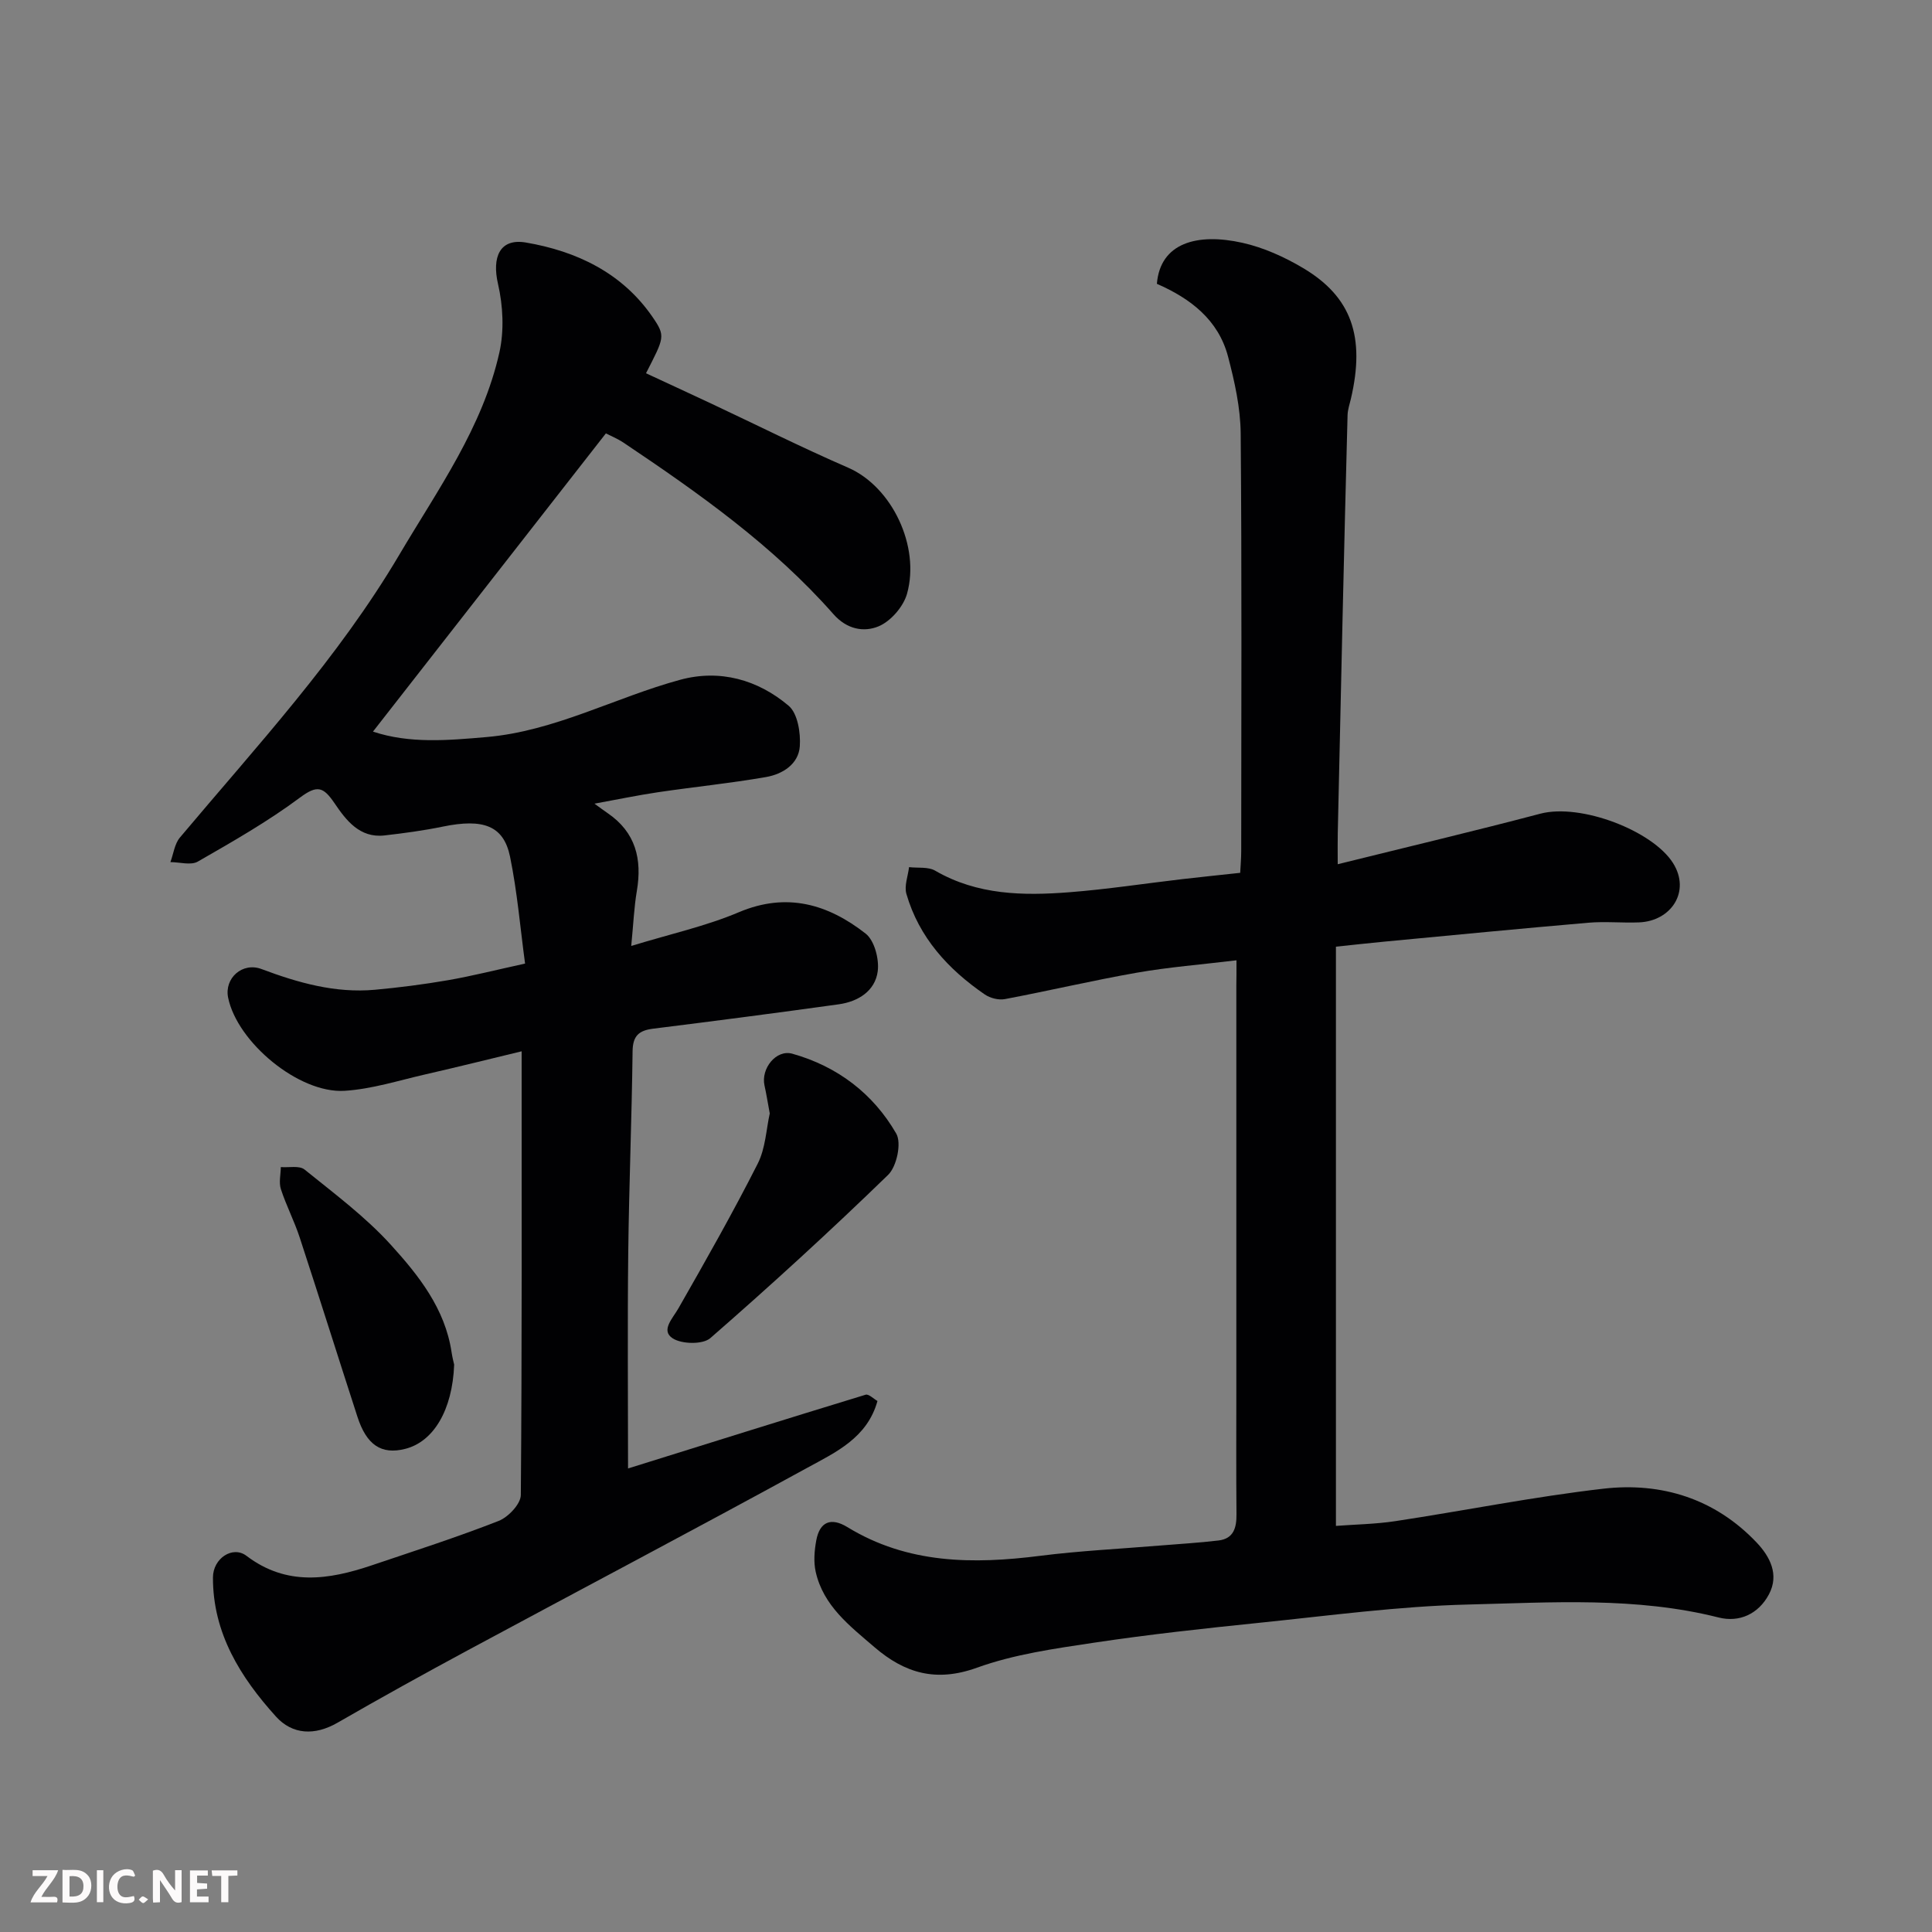 <svg enable-background="new 0 0 400 400" viewBox="0 0 400 400" xmlns="http://www.w3.org/2000/svg"><rect x="0" y="0" width="400" height="400" fill="#808080" stroke="none"/><path d="m108 217.66c-6.42 1.55-13.16 3.23-19.94 4.78-5.55 1.27-11.1 3.05-16.72 3.4-9.48.59-22.24-10.08-24.11-19.29-.82-4.02 2.95-7.41 6.91-5.92 7.59 2.85 15.28 5.03 23.47 4.29 5.05-.46 10.09-1.11 15.09-1.97 4.97-.86 9.88-2.11 16.01-3.45-.99-7.32-1.61-14.82-3.11-22.13-1.33-6.45-5.55-7.95-13.92-6.23-3.99.82-8.05 1.37-12.1 1.83-5.12.58-7.95-3.18-10.29-6.63-2.35-3.46-3.6-3.88-7.21-1.19-6.65 4.95-13.91 9.09-21.12 13.23-1.44.83-3.77.11-5.68.11.64-1.72.86-3.77 1.97-5.09 15.92-18.94 32.79-37.14 45.45-58.59 7.94-13.44 17.23-26.31 20.7-41.87 1-4.5.75-9.62-.29-14.14-1.28-5.53.33-9.51 5.76-8.59 10.5 1.79 19.95 6.28 26.23 15.42 2.76 4.01 2.42 4.24-1.35 11.65 4.34 2.02 8.69 4.02 13.02 6.05 9.61 4.51 19.1 9.27 28.83 13.5 9.1 3.96 14.94 16.31 12.19 26.1-.75 2.67-3.37 5.7-5.9 6.75-2.99 1.24-6.52.67-9.33-2.52-12.51-14.2-27.84-25.03-43.43-35.49-1.35-.9-2.89-1.52-3.69-1.94-16.06 20.57-32.03 41.01-48.22 61.74 7.61 2.54 15.61 1.81 23.51 1.13 14.14-1.22 26.65-8.21 40.1-11.86 8.21-2.23 16.07-.02 22.45 5.38 1.87 1.58 2.51 5.61 2.31 8.41-.27 3.69-3.58 5.76-7 6.35-7.41 1.29-14.9 2.04-22.34 3.14-4.19.62-8.34 1.49-13.17 2.37 1.13.82 1.93 1.42 2.75 1.98 5.78 3.96 7.14 9.5 6.02 16.1-.57 3.36-.71 6.79-1.16 11.38 8.13-2.49 15.47-4.1 22.27-6.98 9.95-4.21 18.48-1.66 26.26 4.42 1.83 1.43 2.84 5.31 2.5 7.83-.55 4.07-4.06 6.25-8.06 6.81-12.8 1.78-25.62 3.45-38.45 5.05-2.93.37-4.2 1.47-4.24 4.67-.17 13.94-.74 27.87-.9 41.8-.17 14.92-.04 29.85-.04 44.58 15.86-4.95 32.5-10.18 49.19-15.27.64-.19 1.65.85 2.45 1.3-2.12 7.66-8.67 10.62-14.53 13.83-23.36 12.79-46.93 25.2-70.38 37.83-9.02 4.86-18 9.83-26.88 14.95-4.72 2.72-9.35 2.49-12.76-1.29-7.33-8.12-13.07-17.26-13.03-28.79.01-3.95 4.09-6.64 6.94-4.47 8.34 6.33 17.05 4.96 25.95 1.96 8.79-2.97 17.63-5.81 26.26-9.19 1.99-.78 4.58-3.51 4.59-5.37.25-30.27.17-60.52.17-91.86z" fill="#010103"/><path d="m256 198.82c-7.34.89-14.05 1.41-20.65 2.57-9.13 1.6-18.17 3.74-27.28 5.46-1.3.25-3.06-.19-4.17-.95-7.59-5.21-13.62-11.78-16.24-20.83-.48-1.66.33-3.69.55-5.54 1.83.22 3.96-.11 5.42.74 8.73 5.06 18.21 5.2 27.76 4.46 7.83-.61 15.62-1.81 23.43-2.72 3.89-.45 7.79-.85 11.95-1.3.08-1.57.21-3.03.21-4.49.01-28.83.14-57.66-.11-86.49-.05-5.31-1.25-10.7-2.61-15.88-2.01-7.67-7.83-12.07-14.74-15.09.69-8.46 8.31-10.59 17.71-8.49 4.38.98 8.7 2.93 12.58 5.24 10.05 5.97 12.87 14.25 9.88 27.05-.26 1.11-.65 2.23-.69 3.35-.38 13.93-.7 27.87-1.03 41.8-.34 14.93-.67 29.87-1 44.8-.04 1.76-.01 3.53-.01 6.42 14.55-3.61 28.28-6.86 41.93-10.46 8.38-2.21 23.28 3.52 27.5 10.23 3.69 5.87-.38 12-7.03 12.27-3.49.14-7.02-.23-10.49.07-14.07 1.21-28.13 2.58-42.2 3.91-3.18.3-6.36.66-10.08 1.05v119.92c3.93-.3 8.15-.36 12.28-.98 14.37-2.18 28.65-5.06 43.07-6.72 12.08-1.39 23.15 2.07 31.76 11.15 2.7 2.85 4.74 6.61 2.53 10.74-2.17 4.06-6.12 5.85-10.39 4.78-17.14-4.33-34.59-3.11-51.89-2.69-14.42.35-28.82 2.31-43.2 3.78-11.41 1.17-22.83 2.41-34.16 4.11-8.2 1.23-16.59 2.4-24.32 5.19-8.45 3.05-14.92 1.16-21.22-4.25-5.12-4.4-10.59-8.56-12.17-15.61-.46-2.06-.27-4.39.12-6.5.72-3.89 3.06-4.81 6.44-2.75 12.49 7.64 26.03 7.71 39.96 5.94 8.15-1.03 16.39-1.43 24.59-2.11 4.1-.34 8.21-.57 12.29-1.06 3.13-.37 3.75-2.64 3.72-5.43-.08-8.66-.03-17.33-.03-26 0-27.83 0-55.66 0-83.49.03-1.48.03-2.95.03-5.2z" fill="#010103"/><path d="m159.37 230.53c-.43-2.29-.7-4.06-1.09-5.8-.77-3.49 2.42-7.51 5.76-6.57 9.31 2.61 16.73 8.24 21.52 16.54 1.13 1.96.1 6.82-1.69 8.55-11.95 11.6-24.25 22.85-36.8 33.79-1.56 1.36-5.93 1.27-7.81.04-2.49-1.63-.02-4.07 1.2-6.2 5.64-9.87 11.26-19.78 16.4-29.92 1.64-3.22 1.78-7.19 2.51-10.43z" fill="#010103"/><path d="m94.03 282.54c-.36 9.46-4.3 15.95-10.12 17.43-4.99 1.27-8.03-.84-9.91-6.65-4.01-12.37-7.91-24.78-11.96-37.14-1.11-3.39-2.79-6.6-3.89-10-.44-1.37-.03-3.02-.01-4.55 1.66.14 3.84-.36 4.91.51 6.14 4.96 12.57 9.75 17.85 15.56 5.76 6.34 11.24 13.22 12.59 22.24.17 1.13.46 2.24.54 2.6z" fill="#010103"/><g fill="#fcfafa"><path d="m37.59 393.81c-.92.31-1.52.05-2-.78-.7-1.2-1.52-2.34-2.47-3.78v4.59c-.55.03-.95.05-1.41.07-.03-.37-.06-.64-.06-.91 0-1.91 0-3.81 0-5.7 1.13-.41 1.77-.03 2.29.91.62 1.11 1.38 2.14 2.31 3.19v-4.2h1.35v6.61z"/><path d="m12.94 393.88v-6.75c1.9.19 3.93-.54 5.37 1.29.8 1.01.78 2.88.03 3.97-1.37 1.97-3.4 1.51-5.4 1.49m1.45-1.22c2.04.12 2.92-.58 2.89-2.21-.03-1.51-.98-2.19-2.89-2z"/><path d="m11.81 393.87h-5.49c.68-2.18 2.47-3.48 3.51-5.45h-3.08v-1.21h5.29c-.71 2.13-2.44 3.48-3.47 5.51.86 0 1.63.04 2.39-.01.79-.05 1.14.21.85 1.16"/><path d="m39.33 393.86v-6.61h3.7v1.07h-2.22v1.52c.68.04 1.34.09 2.07.13v1.07c-.72.05-1.38.09-2.1.14v1.48h2.4v1.19h-3.84z"/><path d="m27.71 388.56c-1.15-.3-2.46-.61-3.1.64-.37.73-.41 1.93-.06 2.67.63 1.35 1.99.93 3.17.68.35.94-.01 1.32-.93 1.46-1.62.25-3.05-.27-3.76-1.48-.73-1.24-.6-3.03.31-4.17.88-1.11 2.71-1.7 4-1.16.32.13.44.74.65 1.12-.1.08-.19.16-.28.24"/><path d="m49.15 387.24v1.07c-.59.02-1.17.05-1.87.08v5.44h-1.48v-5.44h-1.85c-.05-.4-.08-.73-.13-1.15z"/><path d="m20.06 387.21h1.33v6.62h-1.33z"/><path d="m30.68 393.25c-.49.38-.8.79-1.05.76-.32-.05-.6-.45-.9-.7.26-.24.51-.64.8-.67.29-.04.62.3 1.15.61"/></g></svg>